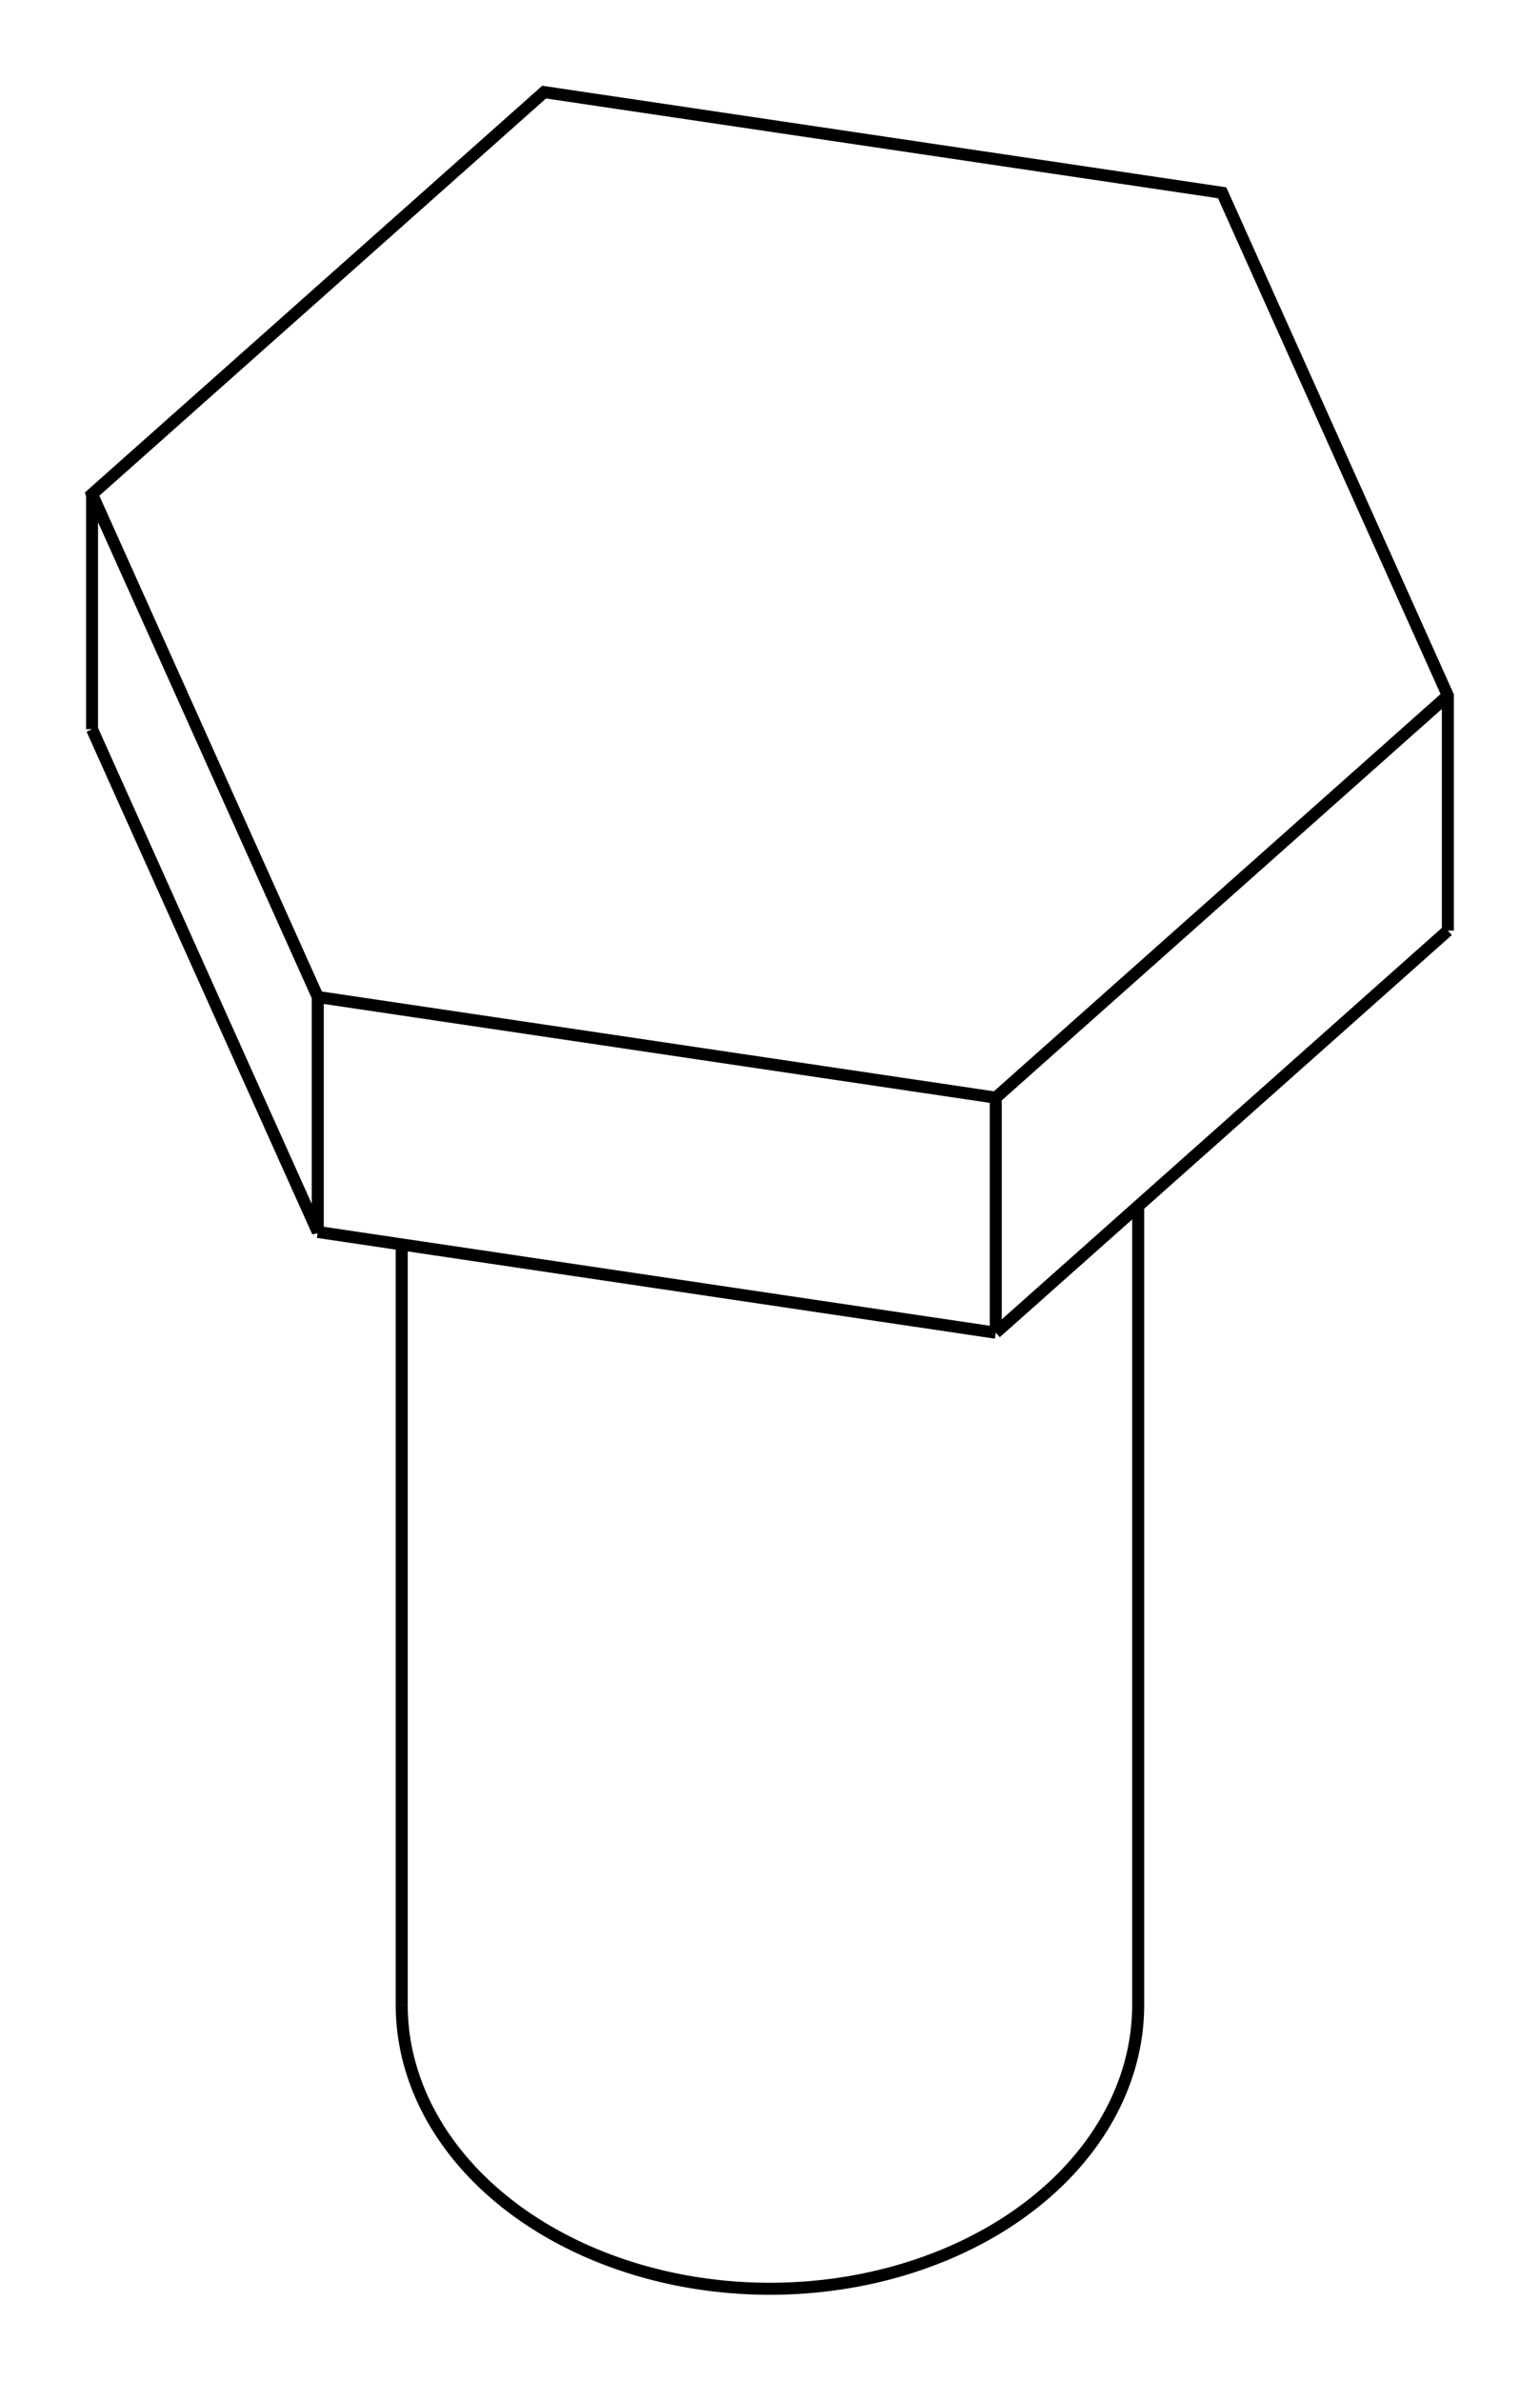 <svg version="1.1" xmlns="http://www.w3.org/2000/svg" viewBox="-8.364 -14.113 16.729 25.848" fill="none" stroke="black" stroke-width="0.6%" vector-effect="non-scaling-stroke">
    <path d="M 7.364 -4.01 L 7.364 -6.561 L 4.912 -12.02 L -2.453 -13.113 L -7.364 -8.748 L -4.912 -3.289 L 2.453 -2.196 L 7.364 -6.561" />
    <path d="M 2.453 0.356 L 2.453 -2.196" />
    <path d="M 2.453 0.356 L 7.364 -4.01" />
    <path d="M -7.364 -6.196 L -4.912 -0.738 L -4.912 -3.289" />
    <path d="M -4.912 -0.738 L 2.453 0.356" />
    <path d="M -7.364 -6.196 L -7.364 -8.748" />
    <path d="M 3.023 9.672 A 4 3.081 180 0 0 4 7.654 L 4 -1.019" />
    <path d="M -4 7.654 A 4 3.081 180 0 0 3.023 9.672" />
    <path d="M -4 7.654 L -4 -0.602" />
</svg>